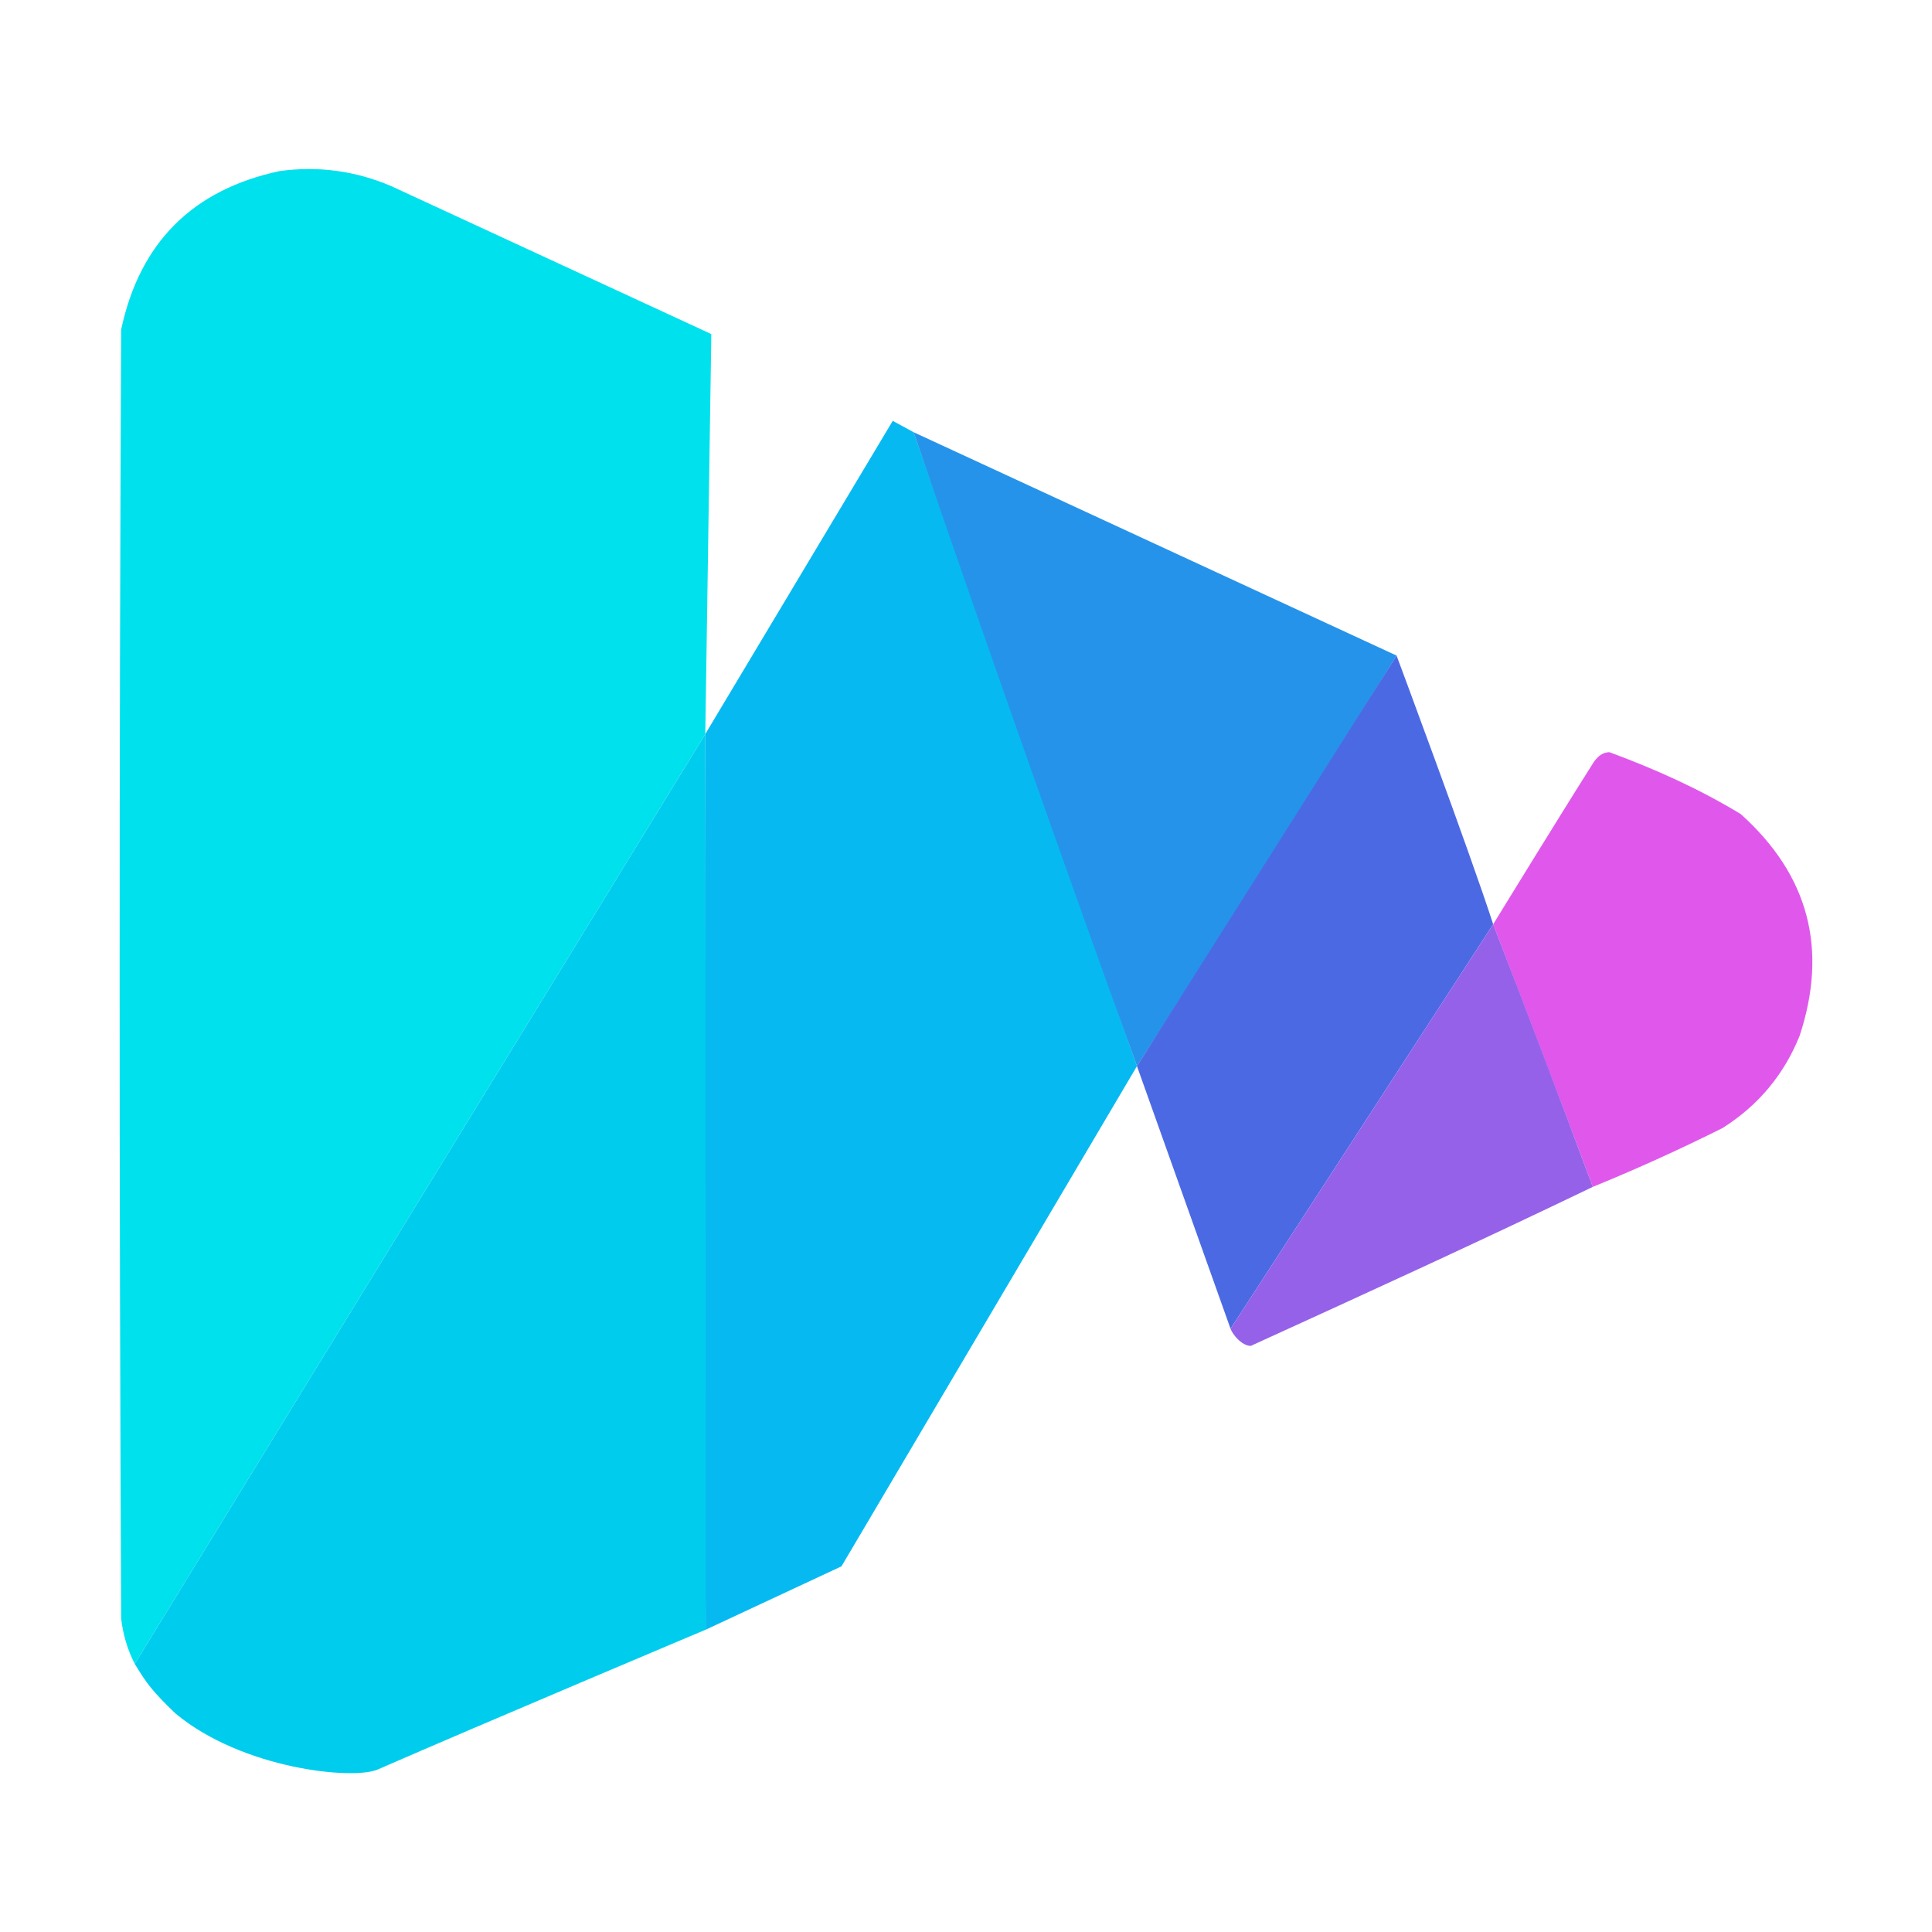 <?xml version="1.0" encoding="UTF-8" standalone="no"?>
<svg
   version="1.1"
   width="640"
   height="640"
   style="clip-rule:evenodd;fill-rule:evenodd;image-rendering:optimizeQuality;shape-rendering:geometricPrecision;text-rendering:geometricPrecision"
   id="modu"
   sodipodi:docname="logo.svg"
   inkscape:version="1.3.2 (091e20e, 2023-11-25)"
   inkscape:export-filename="logo.png"
   inkscape:export-xdpi="96"
   inkscape:export-ydpi="96"
   xmlns:inkscape="http://www.inkscape.org/namespaces/inkscape"
   xmlns:sodipodi="http://sodipodi.sourceforge.net/DTD/sodipodi-0.dtd"
   xmlns="http://www.w3.org/2000/svg"
   xmlns:svg="http://www.w3.org/2000/svg"
   xmlns:rdf="http://www.w3.org/1999/02/22-rdf-syntax-ns#"
   xmlns:cc="http://creativecommons.org/ns#"
   xmlns:dc="http://purl.org/dc/elements/1.1/">
  <title
     id="MODU">墨读</title>
  <defs
     id="defs7" />
  <sodipodi:namedview
     id="namedview7"
     pagecolor="#ffffff"
     bordercolor="#000000"
     borderopacity="0.25"
     inkscape:showpageshadow="2"
     inkscape:pageopacity="0.0"
     inkscape:pagecheckerboard="0"
     inkscape:deskcolor="#d1d1d1"
     showgrid="true"
     showguides="true"
     inkscape:zoom="0.26214128"
     inkscape:cx="360.49263"
     inkscape:cy="-15.258947"
     inkscape:window-width="1496"
     inkscape:window-height="793"
     inkscape:window-x="461"
     inkscape:window-y="1602"
     inkscape:window-maximized="0"
     inkscape:current-layer="g1">
    <sodipodi:guide
       position="0,600"
       orientation="0,630"
       id="guide11"
       inkscape:locked="false" />
    <sodipodi:guide
       position="640.876,1086.324"
       orientation="588,0"
       id="guide12"
       inkscape:locked="false" />
    <sodipodi:guide
       position="-362.4,-4.691"
       orientation="0,-630"
       id="guide13"
       inkscape:locked="false" />
    <sodipodi:guide
       position="0,12"
       orientation="-588,0"
       id="guide14"
       inkscape:locked="false" />
  </sodipodi:namedview>
  <g
     id="g1"
     transform="translate(4.134,33.669)">
    <path
       style="opacity:1"
       fill="#00e1ee"
       d="m 229.5,209.5 c 0,0 -126,205.333 -189,308 -2.369,-4.618 -3.869,-9.618 -4.5,-15 C 35.333,360.167 35.333,217.833 36,75.5 42.167,46.667 59.667,29.167 88.5,23 c 12.818,-1.744 25.151,-0.078 37,5 35.333,16.333 106,49 106,49 z"
       id="path1"
       sodipodi:nodetypes="cccccccc" />
  </g>
  <g
     id="g2"
     transform="translate(27.613,32.365)">
    <path
       style="opacity:1"
       fill="#06baf1"
       d="m 275.021,110.804 74,210 -97.877,165.689 -45,21 c 0,0 -0.552,-197.801 -0.123,-296.689 l 62.099,-103.754 z"
       id="path2"
       sodipodi:nodetypes="ccccccc" />
  </g>
  <g
     id="g3"
     transform="translate(4.134,33.669)">
    <path
       style="opacity:0.996"
       fill="#2693ea"
       d="m 298.5,109.5 c 53.333,24.667 106.667,49.333 160,74 -28.306,45.623 -56.972,90.956 -86,136 -25.18,-69.72 -49.847,-139.72 -74,-210 z"
       id="path3" />
  </g>
  <g
     id="g4"
     transform="translate(4.134,33.669)">
    <path
       style="opacity:1"
       fill="#4c69e4"
       d="m 490.5,272.5 c 0,0 -57.403,88.414 -87,134 l -31,-87 86,-136 c 0,0 24.204,64.907 32,89 z"
       id="path4"
       sodipodi:nodetypes="ccccc" />
  </g>
  <g
     id="g5"
     transform="translate(4.134,33.669)">
    <path
       style="opacity:0.999"
       fill="#00cded"
       d="m 229.5,209.5 0.123,296.689 c 0,0 -75.097,31.652 -108.623,46.311 -8.135,3.544 -44.805,-0.111 -66.995,-18.537 C 46.195,526.421 44.517,524.101 40.5,517.5 c 63,-102.667 126,-205.333 189,-308 z"
       id="path5"
       sodipodi:nodetypes="cccccc" />
  </g>
  <g
     id="g6"
     transform="translate(4.134,33.669)">
    <path
       style="opacity:1"
       fill="#df58eb"
       d="m 523.5,359.5 c -10.805,-29.083 -33,-87 -33,-87 0,0 22.231,-36.258 33.5,-54 1.518,-1.89 2.745,-2.89 5,-3 15.219,5.626 29.719,12.129 43.5,20.5 22.504,20.179 29.004,44.679 19.5,73.5 -5.203,12.874 -13.703,23.041 -25.5,30.5 -14.128,7.066 -28.461,13.566 -43,19.5 z"
       id="path6"
       sodipodi:nodetypes="cccccccc" />
  </g>
  <g
     id="g7"
     transform="translate(4.134,33.669)">
    <path
       style="opacity:1"
       fill="#9561e8"
       d="m 490.5,272.5 c 11.195,28.917 22.195,57.917 33,87 -39.577,19.036 -73.209,34.381 -113.299,52.678 -3.05,-0.049 -6.07,-3.858 -6.701,-5.678 29,-44.667 58,-89.333 87,-134 z"
       id="path7"
       sodipodi:nodetypes="ccccc" />
  </g>
</svg>
